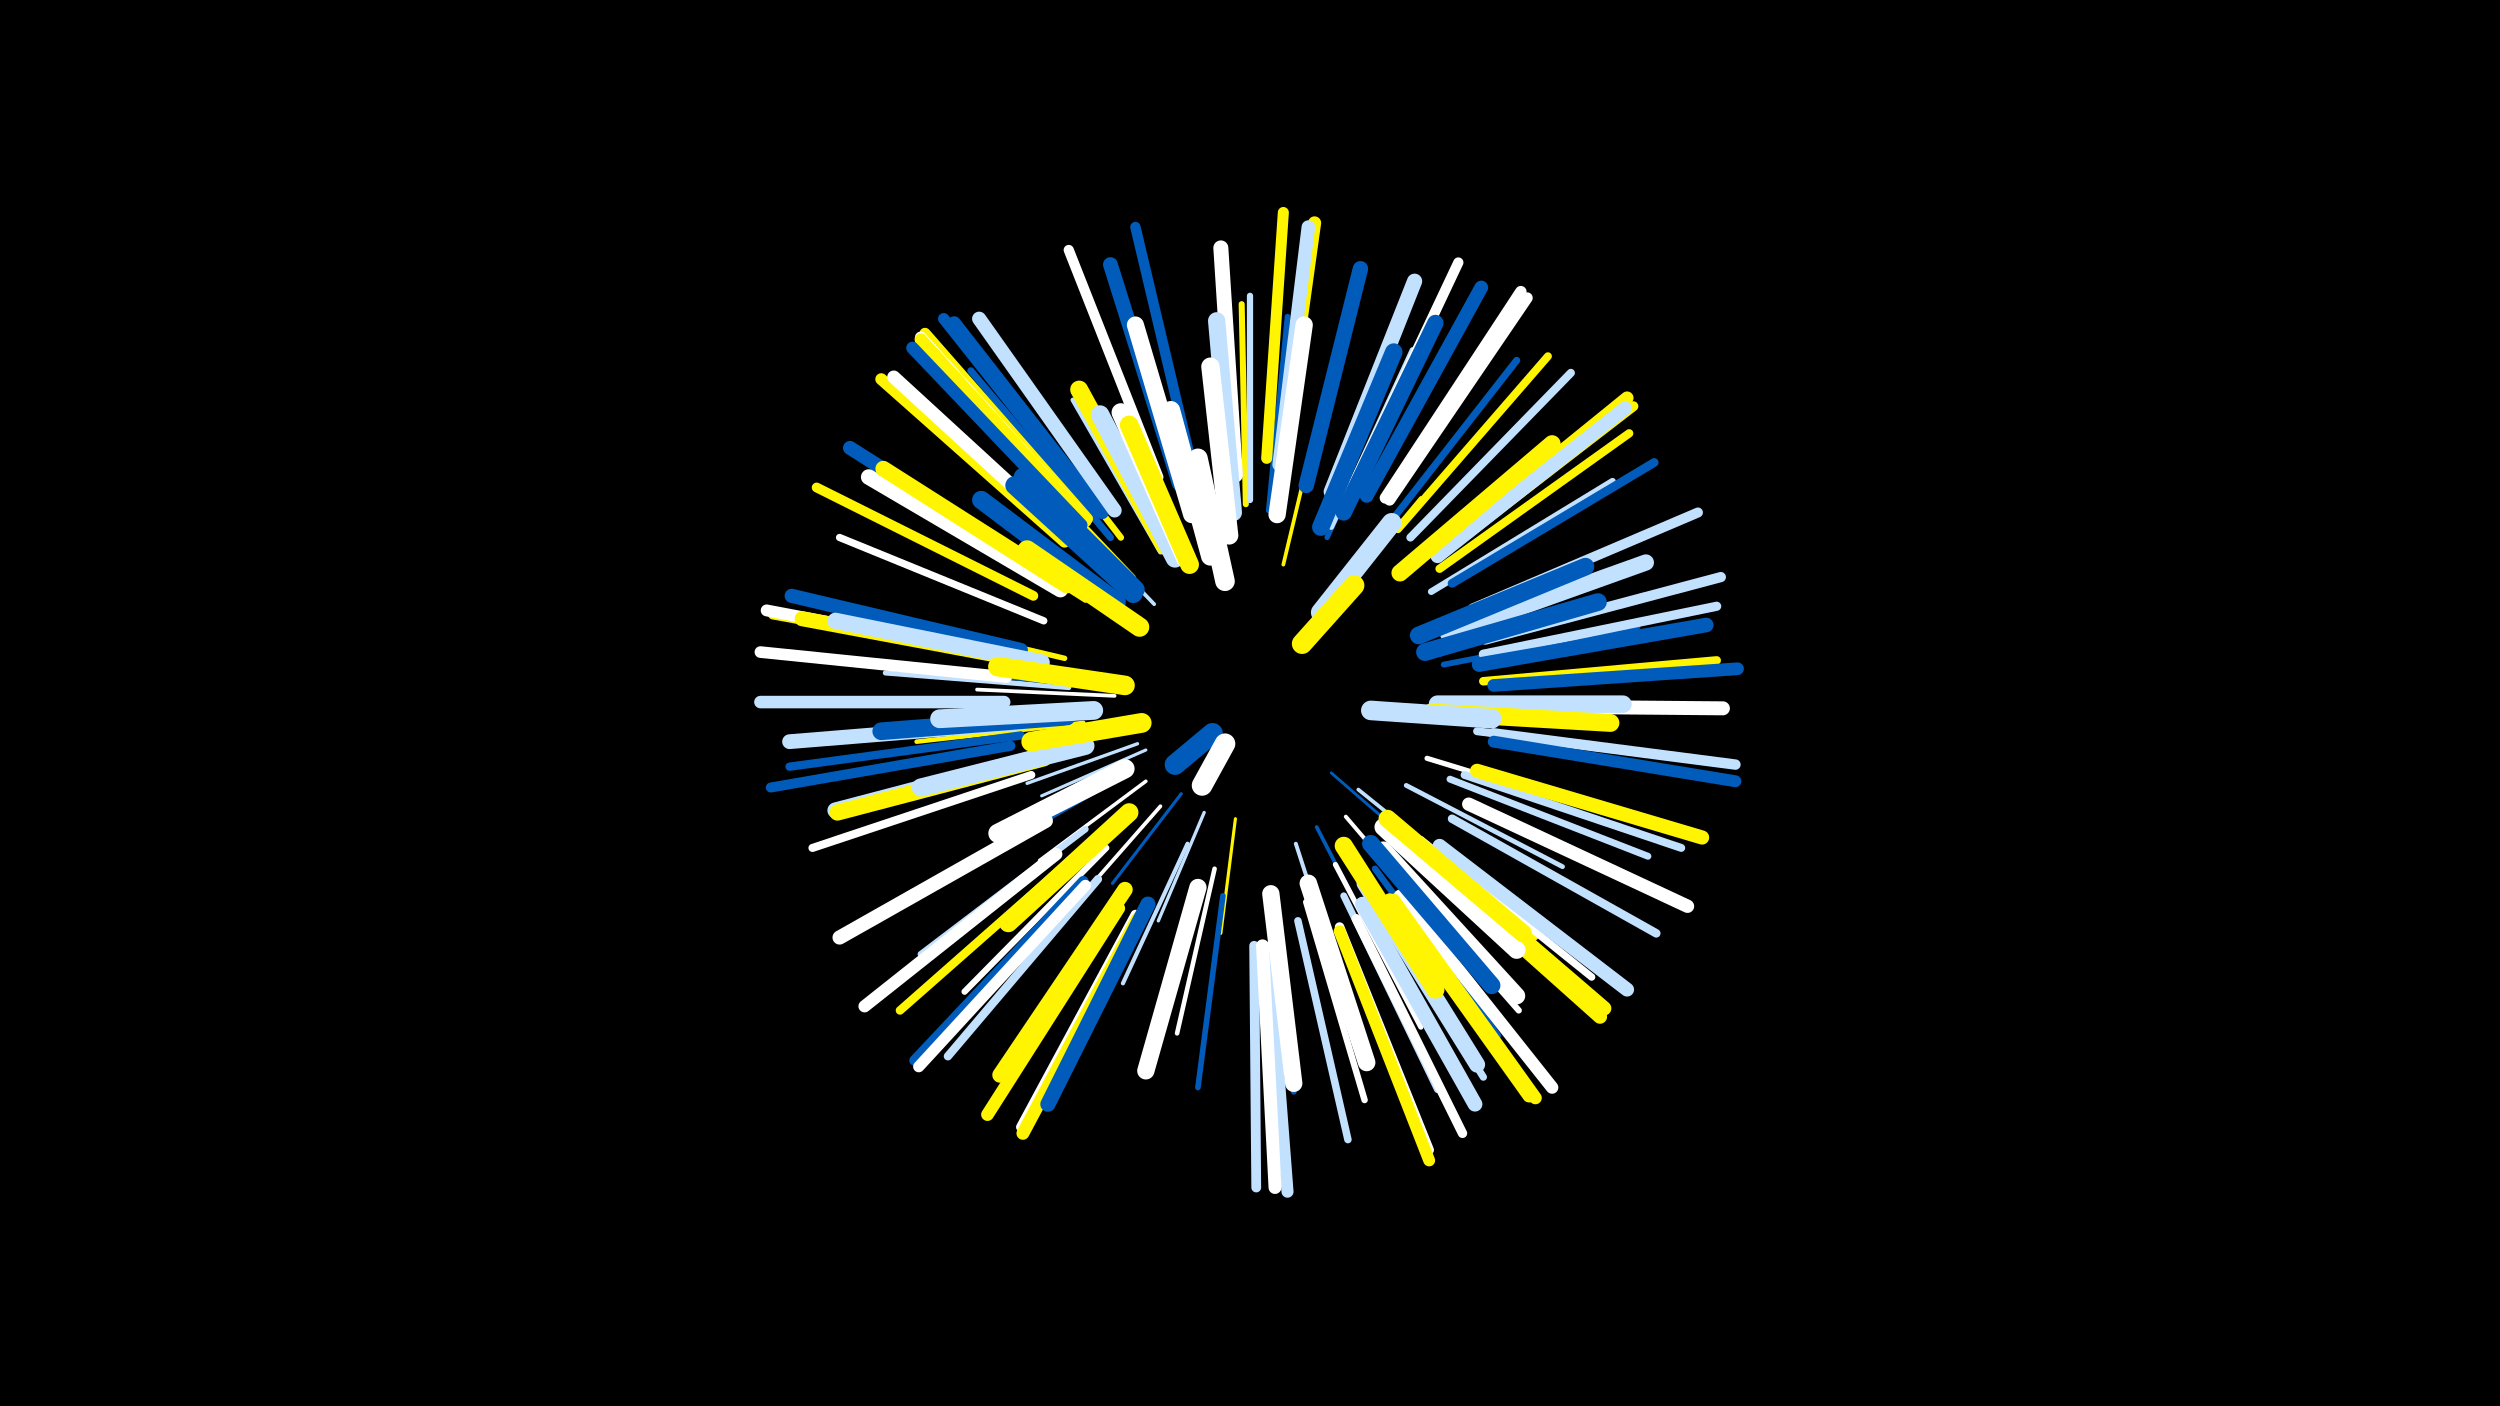 <svg width="1200" height="675" viewBox="-500 -500 1200 675" xmlns="http://www.w3.org/2000/svg"><path d="M-500-500h1200v675h-1200z" fill="#000"/><style>.sparkles path{stroke-linecap:round}</style><g class="sparkles"><path d="M139-129l38 33" stroke-width="1.4" stroke="#005bbbC"/><path d="M67-119l-33 43" stroke-width="1.5" stroke="#005bbbE"/><path d="M50-140l-50 22" stroke-width="1.5" stroke="#c2e1ffE"/><path d="M93-107l-7 55" stroke-width="1.5" stroke="#fff500F"/><path d="M78-110l-22 52" stroke-width="1.6" stroke="#c2e1ffF"/><path d="M46-143l-53 19" stroke-width="1.6" stroke="#c2e1ffF"/><path d="M50-125l-51 38" stroke-width="1.7" stroke="#fff13"/><path d="M141-212l41-49" stroke-width="1.7" stroke="#fff50014"/><path d="M57-113l-43 49" stroke-width="1.8" stroke="#fff15"/><path d="M35-166l-66-3" stroke-width="1.8" stroke="#fff15"/><path d="M54-210l-46-48" stroke-width="1.8" stroke="#c2e1ff15"/><path d="M152-121l52 42" stroke-width="1.8" stroke="#c2e1ff16"/><path d="M132-103l31 60" stroke-width="1.8" stroke="#005bbb16"/><path d="M116-229l16-67" stroke-width="1.8" stroke="#fff50017"/><path d="M122-95l22 68" stroke-width="1.9" stroke="#c2e1ff19"/><path d="M38-127l-62 36" stroke-width="1.9" stroke="#005bbb1A"/><path d="M146-108l47 55" stroke-width="1.9" stroke="#fff1A"/><path d="M70-95l-31 67" stroke-width="2.0" stroke="#c2e1ff1C"/><path d="M20-153l-80 9" stroke-width="2.2" stroke="#fff50022"/><path d="M83-83l-18 79" stroke-width="2.2" stroke="#fff22"/><path d="M44-223l-57-60" stroke-width="2.3" stroke="#fff50024"/><path d="M57-235l-42-73" stroke-width="2.3" stroke="#c2e1ff26"/><path d="M175-123l75 39" stroke-width="2.3" stroke="#c2e1ff26"/><path d="M137-242l37-79" stroke-width="2.5" stroke="#005bbb29"/><path d="M13-170l-88-7" stroke-width="2.5" stroke="#c2e1ff29"/><path d="M141-85l41 78" stroke-width="2.5" stroke="#fff2A"/><path d="M168-106l69 56" stroke-width="2.5" stroke="#fff5002A"/><path d="M185-136l85 26" stroke-width="2.5" stroke="#fff2B"/><path d="M11-184l-89-21" stroke-width="2.6" stroke="#fff5002E"/><path d="M109-255l9-93" stroke-width="2.7" stroke="#005bbb30"/><path d="M87-70l-12 92" stroke-width="2.7" stroke="#005bbb31"/><path d="M21-212l-79-50" stroke-width="2.7" stroke="#fff50031"/><path d="M139-247l39-85" stroke-width="2.7" stroke="#c2e1ff31"/><path d="M110-69l11 93" stroke-width="2.8" stroke="#005bbb31"/><path d="M193-181l93-18" stroke-width="2.8" stroke="#005bbb33"/><path d="M98-258l-2-96" stroke-width="2.9" stroke="#fff50034"/><path d="M5-173l-96-10" stroke-width="2.9" stroke="#005bbb35"/><path d="M31-93l-68 69" stroke-width="3.0" stroke="#fff37"/><path d="M100-260l0-98" stroke-width="3.0" stroke="#c2e1ff37"/><path d="M164-89l65 74" stroke-width="3.0" stroke="#fff38"/><path d="M127-67l28 95" stroke-width="3.1" stroke="#fff3A"/><path d="M21-102l-79 60" stroke-width="3.1" stroke="#c2e1ff3A"/><path d="M160-83l59 80" stroke-width="3.1" stroke="#005bbb3B"/><path d="M38-242l-61-79" stroke-width="3.1" stroke="#fff5003C"/><path d="M187-216l87-53" stroke-width="3.2" stroke="#c2e1ff3F"/><path d="M196-126l95 37" stroke-width="3.3" stroke="#c2e1ff3F"/><path d="M145-70l45 93" stroke-width="3.3" stroke="#c2e1ff41"/><path d="M164-245l64-82" stroke-width="3.4" stroke="#005bbb43"/><path d="M33-242l-67-80" stroke-width="3.4" stroke="#005bbb43"/><path d="M182-97l82 66" stroke-width="3.5" stroke="#fff45"/><path d="M156-73l56 90" stroke-width="3.5" stroke="#c2e1ff46"/><path d="M1-202l-98-40" stroke-width="3.5" stroke="#fff48"/><path d="M123-58l24 105" stroke-width="3.6" stroke="#c2e1ff4A"/><path d="M203-128l104 35" stroke-width="3.8" stroke="#c2e1ff4E"/><path d="M171-246l72-83" stroke-width="3.8" stroke="#fff50050"/><path d="M209-149l109 14" stroke-width="3.8" stroke="#c2e1ff50"/><path d="M177-242l77-79" stroke-width="3.9" stroke="#c2e1ff52"/><path d="M-5-128l-105 35" stroke-width="3.9" stroke="#fff52"/><path d="M-10-147l-111 15" stroke-width="4.0" stroke="#005bbb55"/><path d="M27-78l-72 85" stroke-width="4.0" stroke="#c2e1ff55"/><path d="M191-227l91-65" stroke-width="4.0" stroke="#fff50055"/><path d="M197-107l98 55" stroke-width="4.1" stroke="#c2e1ff56"/><path d="M16-89l-84 74" stroke-width="4.1" stroke="#fff50057"/><path d="M212-173l112-10" stroke-width="4.1" stroke="#fff50058"/><path d="M197-220l97-58" stroke-width="4.2" stroke="#005bbb5A"/><path d="M212-186l112-23" stroke-width="4.4" stroke="#c2e1ff60"/><path d="M151-59l51 103" stroke-width="4.5" stroke="#fff63"/><path d="M45-61l-55 102" stroke-width="4.6" stroke="#fff65"/><path d="M143-55l43 107" stroke-width="4.6" stroke="#fff66"/><path d="M-14-184l-115-21" stroke-width="4.7" stroke="#fff50068"/><path d="M102-46l1 116" stroke-width="4.7" stroke="#c2e1ff68"/><path d="M-4-214l-104-52" stroke-width="4.7" stroke="#fff50068"/><path d="M192-234l92-71" stroke-width="4.8" stroke="#fff5006A"/><path d="M-15-142l-115 20" stroke-width="4.8" stroke="#005bbb6B"/><path d="M207-208l108-46" stroke-width="4.8" stroke="#c2e1ff6B"/><path d="M213-193l113-30" stroke-width="4.9" stroke="#c2e1ff6E"/><path d="M56-271l-43-109" stroke-width="4.9" stroke="#fff6E"/><path d="M150-268l50-106" stroke-width="4.9" stroke="#fff6E"/><path d="M22-251l-77-88" stroke-width="5.0" stroke="#005bbb71"/><path d="M72-277l-27-114" stroke-width="5.0" stroke="#005bbb71"/><path d="M217-148l116 15" stroke-width="5.0" stroke="#c2e1ff72"/><path d="M20-77l-81 86" stroke-width="5.1" stroke="#005bbb75"/><path d="M22-251l-78-89" stroke-width="5.3" stroke="#fff50078"/><path d="M108-280l8-118" stroke-width="5.3" stroke="#fff50079"/><path d="M21-75l-80 87" stroke-width="5.4" stroke="#fff7B"/><path d="M167-260l66-97" stroke-width="5.4" stroke="#fff7C"/><path d="M165-261l65-99" stroke-width="5.5" stroke="#fff7E"/><path d="M26-255l-73-92" stroke-width="5.5" stroke="#005bbb7F"/><path d="M-17-175l-118-12" stroke-width="5.6" stroke="#fff83"/><path d="M217-144l116 19" stroke-width="5.7" stroke="#005bbb84"/><path d="M21-250l-79-88" stroke-width="5.7" stroke="#fff85"/><path d="M143-53l43 110" stroke-width="5.7" stroke="#fff50085"/><path d="M11-240l-88-78" stroke-width="5.7" stroke="#fff50085"/><path d="M-16-185l-116-22" stroke-width="5.7" stroke="#fff86"/><path d="M109-45l9 117" stroke-width="5.8" stroke="#c2e1ff89"/><path d="M7-90l-92 73" stroke-width="5.9" stroke="#fff89"/><path d="M-18-163l-117 0" stroke-width="6.0" stroke="#c2e1ff8C"/><path d="M172-70l73 92" stroke-width="6.0" stroke="#fff8D"/><path d="M21-250l-79-87" stroke-width="6.0" stroke="#fff5008D"/><path d="M19-248l-81-85" stroke-width="6.0" stroke="#005bbb8D"/><path d="M37-64l-63 99" stroke-width="6.1" stroke="#fff5008F"/><path d="M169-68l68 95" stroke-width="6.1" stroke="#fff50090"/><path d="M217-171l117-8" stroke-width="6.1" stroke="#005bbb90"/><path d="M106-46l6 116" stroke-width="6.2" stroke="#fff94"/><path d="M191-236l90-73" stroke-width="6.2" stroke="#fff50094"/><path d="M46-59l-55 103" stroke-width="6.2" stroke="#fff50094"/><path d="M115-278l16-115" stroke-width="6.3" stroke="#fff50095"/><path d="M14-241l-85-78" stroke-width="6.3" stroke="#fff97"/><path d="M29-254l-71-91" stroke-width="6.4" stroke="#005bbb98"/><path d="M167-68l67 94" stroke-width="6.4" stroke="#fff50098"/><path d="M205-114l105 49" stroke-width="6.4" stroke="#fff99"/><path d="M114-277l14-114" stroke-width="6.5" stroke="#c2e1ff9B"/><path d="M190-233l90-71" stroke-width="6.6" stroke="#c2e1ff9F"/><path d="M156-262l55-100" stroke-width="6.6" stroke="#005bbb9F"/><path d="M4-224l-96-61" stroke-width="6.7" stroke="#005bbbA0"/><path d="M191-94l90 69" stroke-width="6.7" stroke="#c2e1ffA2"/><path d="M213-161l114 1" stroke-width="6.7" stroke="#fffA2"/><path d="M2-106l-99 56" stroke-width="6.8" stroke="#fffA3"/><path d="M209-130l108 32" stroke-width="6.8" stroke="#fff500A3"/><path d="M-10-188l-110-26" stroke-width="6.8" stroke="#005bbbA4"/><path d="M184-87l84 75" stroke-width="6.8" stroke="#fff500A5"/><path d="M35-255l-65-92" stroke-width="6.8" stroke="#c2e1ffA5"/><path d="M185-89l85 73" stroke-width="6.9" stroke="#fff500A8"/><path d="M210-181l109-19" stroke-width="7.0" stroke="#005bbbAA"/><path d="M-10-153l-111 9" stroke-width="7.1" stroke="#c2e1ffAB"/><path d="M66-268l-33-105" stroke-width="7.1" stroke="#005bbbAB"/><path d="M154-66l54 96" stroke-width="7.1" stroke="#c2e1ffAC"/><path d="M-8-183l-107-20" stroke-width="7.2" stroke="#fff500AF"/><path d="M93-272l-7-109" stroke-width="7.2" stroke="#fffAF"/><path d="M139-264l40-101" stroke-width="7.3" stroke="#c2e1ffB1"/><path d="M51-66l-48 96" stroke-width="7.3" stroke="#005bbbB3"/><path d="M127-267l26-104" stroke-width="7.4" stroke="#005bbbB4"/><path d="M40-73l-60 89" stroke-width="7.4" stroke="#fff500B4"/><path d="M9-217l-92-54" stroke-width="7.5" stroke="#fffB6"/><path d="M12-219l-88-56" stroke-width="7.6" stroke="#fff500BB"/><path d="M0-137l-99 26" stroke-width="7.7" stroke="#c2e1ffBE"/><path d="M155-76l54 87" stroke-width="7.7" stroke="#c2e1ffBE"/><path d="M1-136l-99 26" stroke-width="7.8" stroke="#fff500BF"/><path d="M0-182l-99-20" stroke-width="7.8" stroke="#c2e1ffC0"/><path d="M145-254l44-91" stroke-width="7.8" stroke="#005bbbC0"/><path d="M195-196l95-34" stroke-width="7.8" stroke="#c2e1ffC1"/><path d="M172-225l73-62" stroke-width="8.2" stroke="#fff500CA"/><path d="M164-92l64 70" stroke-width="8.2" stroke="#fffCA"/><path d="M72-253l-27-91" stroke-width="8.2" stroke="#fffCB"/><path d="M110-71l11 91" stroke-width="8.3" stroke="#fffCF"/><path d="M92-254l-8-92" stroke-width="8.3" stroke="#c2e1ffCF"/><path d="M113-253l13-91" stroke-width="8.3" stroke="#fffCF"/><path d="M75-74l-25 88" stroke-width="8.3" stroke="#fffCF"/><path d="M134-247l35-84" stroke-width="8.4" stroke="#005bbbD1"/><path d="M128-76l28 86" stroke-width="8.4" stroke="#fffD1"/><path d="M190-162l89 0" stroke-width="8.4" stroke="#c2e1ffD2"/><path d="M158-95l58 68" stroke-width="8.4" stroke="#005bbbD2"/><path d="M12-156l-89 7" stroke-width="8.5" stroke="#005bbbD3"/><path d="M164-103l64 59" stroke-width="8.5" stroke="#fffD5"/><path d="M184-187l83-24" stroke-width="8.5" stroke="#005bbbD5"/><path d="M181-195l80-33" stroke-width="8.5" stroke="#005bbbD5"/><path d="M187-158l86 5" stroke-width="8.6" stroke="#fff500D6"/><path d="M166-107l65 55" stroke-width="8.6" stroke="#fff500D7"/><path d="M59-238l-41-75" stroke-width="8.6" stroke="#fff500D7"/><path d="M145-94l44 69" stroke-width="8.7" stroke="#fff500DB"/><path d="M21-142l-79 20" stroke-width="8.7" stroke="#c2e1ffDB"/><path d="M90-243l-9-81" stroke-width="8.8" stroke="#fffDB"/><path d="M36-211l-65-49" stroke-width="8.8" stroke="#005bbbDC"/><path d="M42-110l-58 53" stroke-width="8.9" stroke="#fff500DE"/><path d="M64-232l-36-69" stroke-width="8.9" stroke="#c2e1ffDF"/><path d="M45-217l-54-54" stroke-width="8.9" stroke="#005bbbE0"/><path d="M44-215l-57-52" stroke-width="8.9" stroke="#005bbbE0"/><path d="M69-232l-31-70" stroke-width="8.9" stroke="#fffE0"/><path d="M25-159l-74 4" stroke-width="9.0" stroke="#c2e1ffE2"/><path d="M81-233l-19-70" stroke-width="9.0" stroke="#fffE3"/><path d="M71-229l-29-67" stroke-width="9.0" stroke="#fff500E4"/><path d="M40-131l-61 31" stroke-width="9.2" stroke="#fffE7"/><path d="M47-199l-54-37" stroke-width="9.3" stroke="#fff500EA"/><path d="M40-171l-61-9" stroke-width="9.4" stroke="#fff500EC"/><path d="M88-221l-13-59" stroke-width="9.4" stroke="#fffED"/><path d="M158-159l58 4" stroke-width="9.4" stroke="#c2e1ffEE"/><path d="M134-206l34-43" stroke-width="9.5" stroke="#c2e1ffF0"/><path d="M48-153l-53 9" stroke-width="9.5" stroke="#fff500F1"/><path d="M125-191l25-28" stroke-width="9.8" stroke="#fff500F8"/><path d="M82-148l-18 15" stroke-width="9.9" stroke="#005bbbFC"/><path d="M88-143l-11 20" stroke-width="9.9" stroke="#fffFC"/></g></svg>